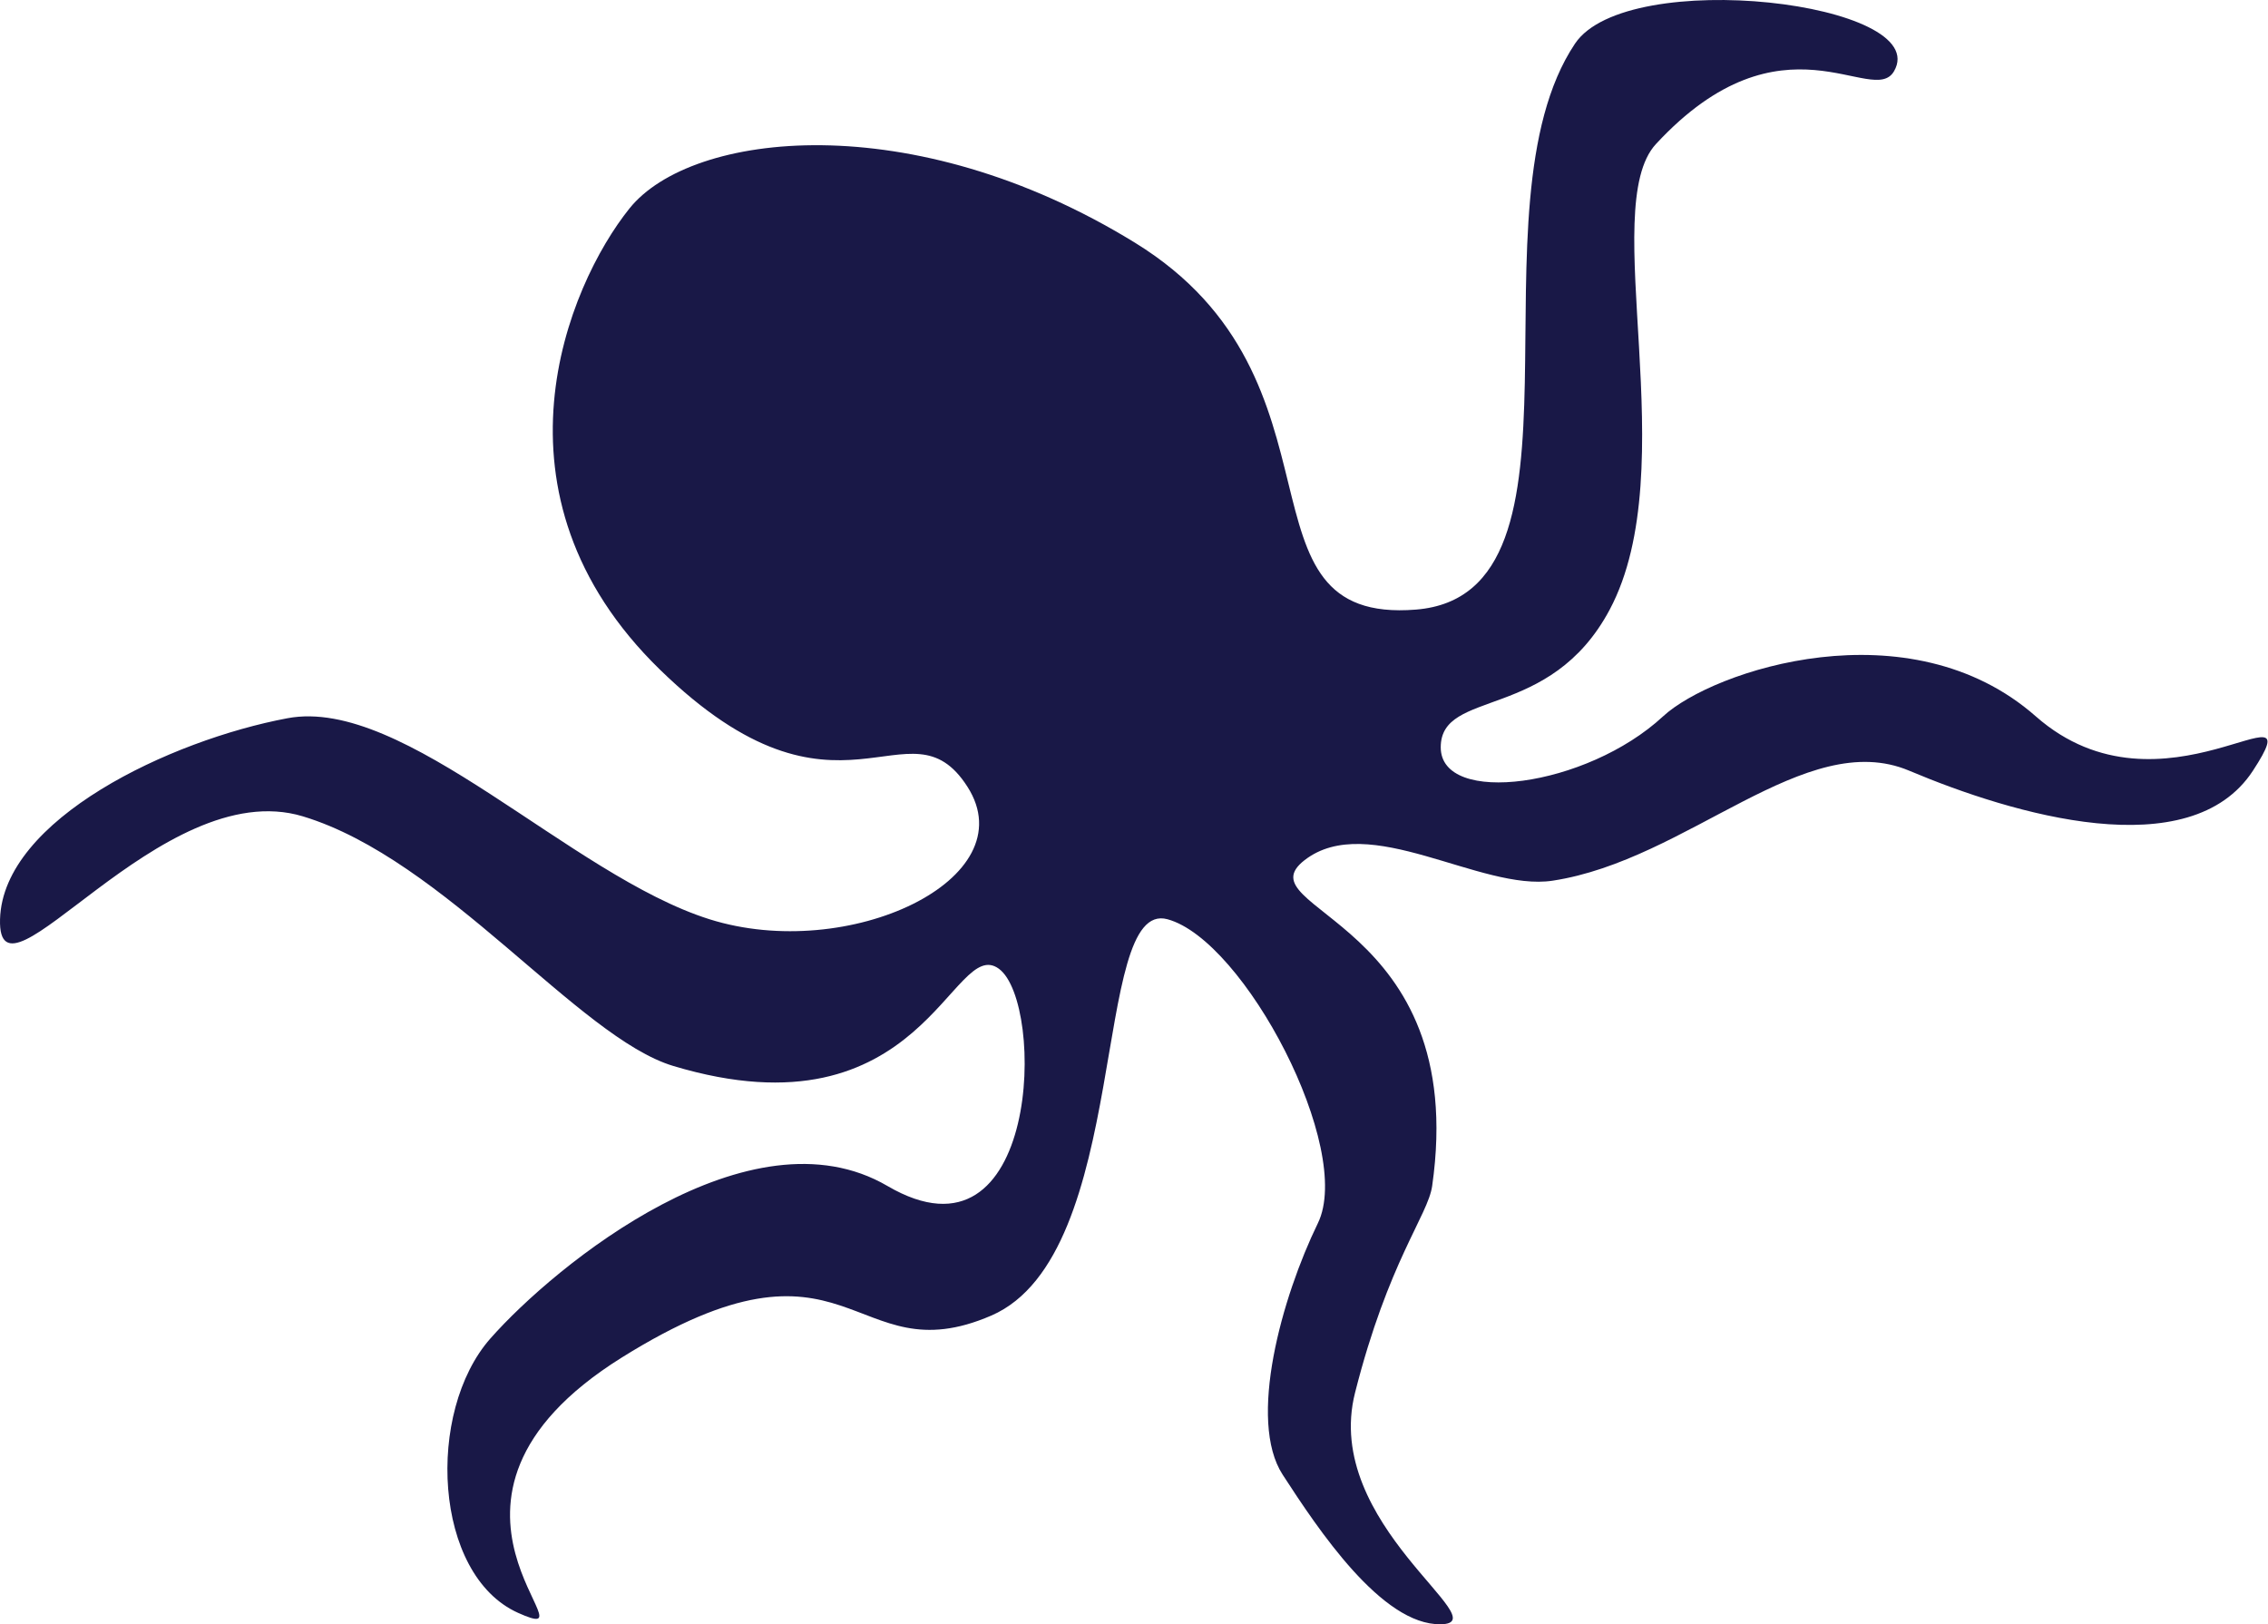 <svg width="976" height="699" viewBox="0 0 976 699" fill="none" xmlns="http://www.w3.org/2000/svg">
<path d="M677.777 18.785C700.199 -14.704 832.261 1.156 815.05 30.675C805.905 46.359 767.107 3.116 712.608 61.983C687.34 89.275 725.135 201.391 692.72 262.31C667.002 310.642 619.999 296.152 619.999 321.571C619.999 346.989 682.623 338.853 715.66 308.264C737.086 288.425 821.594 260.297 876.093 308.264C930.593 356.231 996.566 290.225 969.521 331.632C942.476 373.04 866.259 350.491 821.594 331.632C776.929 312.774 726.404 370.133 668.126 378.969C637.104 383.673 588.857 348.814 561.402 370.133C533.947 391.452 632.693 395.551 616.311 510.344C614.501 523.03 597.462 542.732 583.12 599.308C568.778 655.885 645.405 698.522 619.999 698.932C594.594 699.342 567.139 657.934 551.977 634.566C536.816 611.197 551.568 558.311 567.139 526.333C582.71 494.355 535.586 404.571 502.395 395.551C469.204 386.532 487.234 539.862 426.587 566.1C365.941 592.339 366.761 522.233 267.596 584.139C168.431 646.045 259.401 710.411 222.931 694.012C186.461 677.613 183.183 607.508 211.048 575.94C238.912 544.372 322.837 475.808 381.922 510.344C447.561 548.71 449.944 431.629 429.866 416.87C409.787 402.111 397.384 491.024 289.724 458.687C248.952 446.441 191.379 369.723 130.323 351.274C69.267 332.825 -1.213 438.599 0.016 395.551C1.245 352.504 73.365 318.476 123.767 309.047C174.169 299.617 245.468 376.692 305.295 395.551C365.122 414.41 441.749 378.332 416.343 338.565C390.937 298.797 361.434 363.573 283.987 288.138C206.54 212.703 244.239 122.919 270.874 89.711C297.509 56.503 392.576 45.434 488.463 104.47C584.349 163.506 528.211 268.869 609.345 262.31C690.48 255.75 630.291 89.711 677.777 18.785Z" fill="#191847"/>
</svg>
